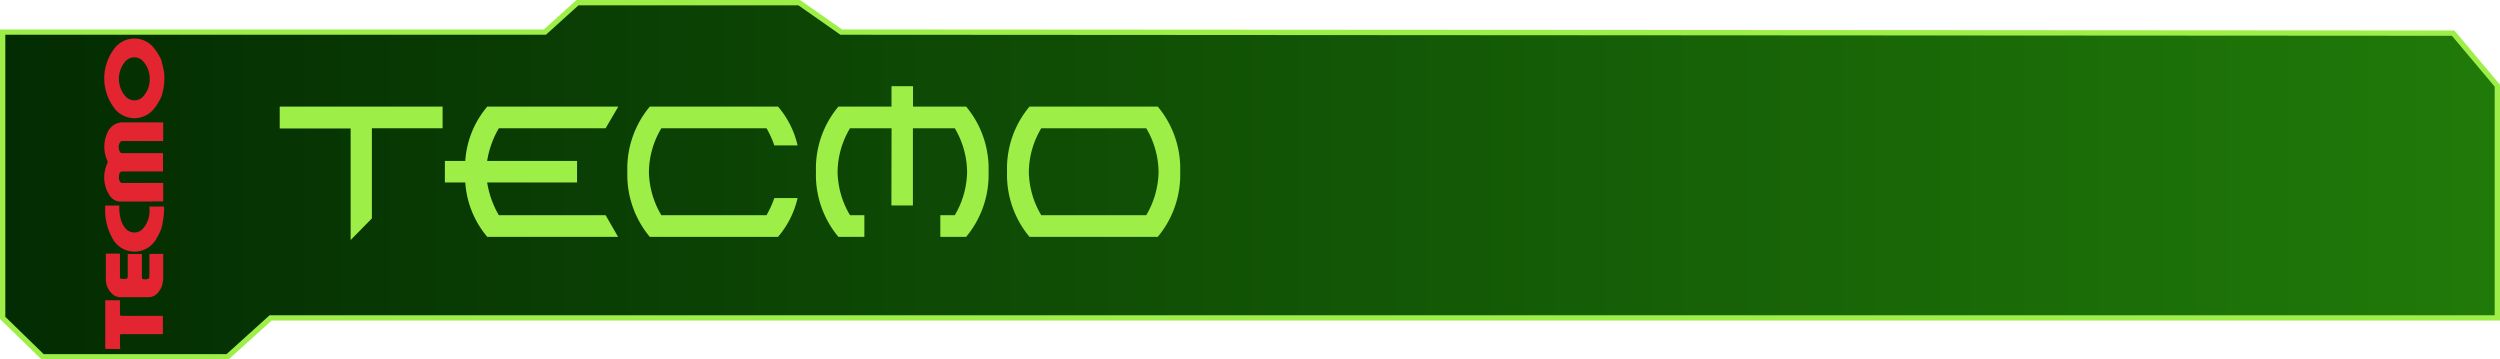 <svg xmlns="http://www.w3.org/2000/svg" xmlns:xlink="http://www.w3.org/1999/xlink" viewBox="0 0 470.58 67.66"><defs><style>.b64fe47a-e5ea-4d7d-baf7-0fc983da3cfc{stroke:#9def48;stroke-miterlimit:10;fill:url(#b2c05fd7-603f-4c35-acde-8ce8358bffce);}.fd7914fd-d8e0-4b81-9963-29e465450e93{fill:#9def48;}.ac022949-2950-4313-b34b-a12b042e883d{fill:#e22530;}</style><linearGradient id="b2c05fd7-603f-4c35-acde-8ce8358bffce" x1="0.5" y1="33.83" x2="470.08" y2="33.83" gradientUnits="userSpaceOnUse"><stop offset="0" stop-color="#032c02"/><stop offset="1" stop-color="#207a09"/></linearGradient></defs><g id="fffdebb1-1333-4516-8a19-2a1fa3fd817e" data-name="texte"><polygon class="b64fe47a-e5ea-4d7d-baf7-0fc983da3cfc" points="0.5 6.04 102.57 6.04 108.7 0.5 150.44 0.5 158.35 6.04 461.77 6.24 470.08 16.13 470.08 59.84 50.94 59.84 42.83 67.16 8.02 67.16 0.5 59.84 0.5 6.04"/><path class="fd7914fd-d8e0-4b81-9963-29e465450e93" d="M70,41.11,66,45.18v-21H52.65V20.07H83.31v4.07H70Z"/><path class="fd7914fd-d8e0-4b81-9963-29e465450e93" d="M108.62,34.34H91.7a17.66,17.66,0,0,0,2.2,6.17H114l2.34,4.07H91.72a17.62,17.62,0,0,1-4.14-10.24H83.74V30.29h3.84a17.53,17.53,0,0,1,4.14-10.22h24.66L114,24.14H93.9a17.49,17.49,0,0,0-2.2,6.15h16.92Z"/><path class="fd7914fd-d8e0-4b81-9963-29e465450e93" d="M145.75,37.28h4.38a17,17,0,0,1-3.68,7.3H122.31a18.18,18.18,0,0,1-4.22-12.26,18.17,18.17,0,0,1,4.22-12.25h24.14a17,17,0,0,1,3.68,7.3h-4.38a17.47,17.47,0,0,0-1.47-3.23H124.49a16.32,16.32,0,0,0-2.34,8.18,16.38,16.38,0,0,0,2.34,8.19h19.79A18.09,18.09,0,0,0,145.75,37.28Z"/><path class="fd7914fd-d8e0-4b81-9963-29e465450e93" d="M167.82,24.14H160a16.32,16.32,0,0,0-2.34,8.18A16.38,16.38,0,0,0,160,40.51h2.7v4.07h-4.89a18.18,18.18,0,0,1-4.22-12.26,18.13,18.13,0,0,1,4.22-12.25h10V16.23h4.05v3.84h10a18.18,18.18,0,0,1,4.22,12.25,18.23,18.23,0,0,1-4.22,12.26H177V40.51h2.72a16.45,16.45,0,0,0,2.32-8.19,16.39,16.39,0,0,0-2.32-8.18h-7.88V38.67h-4.05Z"/><path class="fd7914fd-d8e0-4b81-9963-29e465450e93" d="M217.93,44.58H193.78a18.18,18.18,0,0,1-4.22-12.26,18.13,18.13,0,0,1,4.22-12.25h24.15a18.18,18.18,0,0,1,4.22,12.25A18.23,18.23,0,0,1,217.93,44.58Zm-2.17-4.07a16.56,16.56,0,0,0,2.32-8.19,16.49,16.49,0,0,0-2.32-8.18H196a16.32,16.32,0,0,0-2.34,8.18A16.38,16.38,0,0,0,196,40.51Z"/></g><g id="e4c9f0c4-7b6e-4dcc-a267-4f74f7626b5f" data-name="tecmo"><path class="ac022949-2950-4313-b34b-a12b042e883d" d="M19.81,65.67l0-3.49c0-1.73,0-5.66,0-5.66h.45s1.26,0,1.88,0h.44s0,1.89,0,2.6c0,.25.08.33.33.33,2.49,0,5,0,7.46,0h.29v3.45H22.93c-.2,0-.35,0-.35.28,0,.84,0,1.68.05,2.52Zm10.91-31.2v.34c0,.92,0,2.77,0,2.77v.36a18.9,18.9,0,0,0-2.26,0c-1.87,0-3.75,0-5.62,0a2.44,2.44,0,0,1-2.24-1.2,6.16,6.16,0,0,1-.43-5.9.7.7,0,0,0,0-.66,6.35,6.35,0,0,1,.1-5.31,3.07,3.07,0,0,1,3-1.83c2.38,0,5.08,0,7.45,0v.33s0,2.24,0,3.18H23.12a.57.57,0,0,0-.51.23,1.77,1.77,0,0,0-.1,1.67c.19.5.63.36,1,.37h1.94l5.23,0V29c0,1,0,2.29,0,3.27h-.33l-7.28,0c-.43,0-.63.29-.68.94s.19,1.16.54,1.22h.1c2.44,0,5.21,0,7.65,0Zm-.34-23.06a21.72,21.72,0,0,1,.51,2.26,10.69,10.69,0,0,1-.52,4.53,10.65,10.65,0,0,1-1.17,2,4.74,4.74,0,0,1-7.8,0,9.23,9.23,0,0,1,.08-11,4.7,4.7,0,0,1,7.66.05,11.31,11.31,0,0,1,1.24,2.08ZM28.18,15A4.89,4.89,0,0,0,27,11.61a2.22,2.22,0,0,0-3.44,0,5,5,0,0,0,0,6.45A2.22,2.22,0,0,0,27.07,18,4.57,4.57,0,0,0,28.18,15Zm2.21,32.78h.33c0,1.42,0,3.27,0,4.69a6.32,6.32,0,0,1-.33,1.61,9.45,9.45,0,0,1-.53.86,2.37,2.37,0,0,1-2,1c-1.69,0-3.39,0-5.09,0a2.36,2.36,0,0,1-1.91-.89,3.67,3.67,0,0,1-.94-2.44c0-1.49,0-4.48,0-4.48v-.4h2.66v.41c0,1.24,0,2.47,0,3.7,0,.61,0,.66.66.66.8,0,.8,0,.8-.81V47.81h2.67s0,3,0,4.26c0,.37.08.5.47.5.88,0,.95-.06.95-.93,0-1.15,0-2.3,0-3.45v-.39Zm.5-8.86,0,.58A17.48,17.48,0,0,1,30.38,43a12,12,0,0,1-.93,1.91,4.71,4.71,0,0,1-8.36-.18A10.81,10.81,0,0,1,19.81,39v-.31h2.64a2.06,2.06,0,0,1,0,.35,9,9,0,0,0,.25,2.12,4.48,4.48,0,0,0,.81,1.69,2.18,2.18,0,0,0,3.55,0,4.93,4.93,0,0,0,1.08-3.1l0-.88,2.68,0Z"/></g></svg>